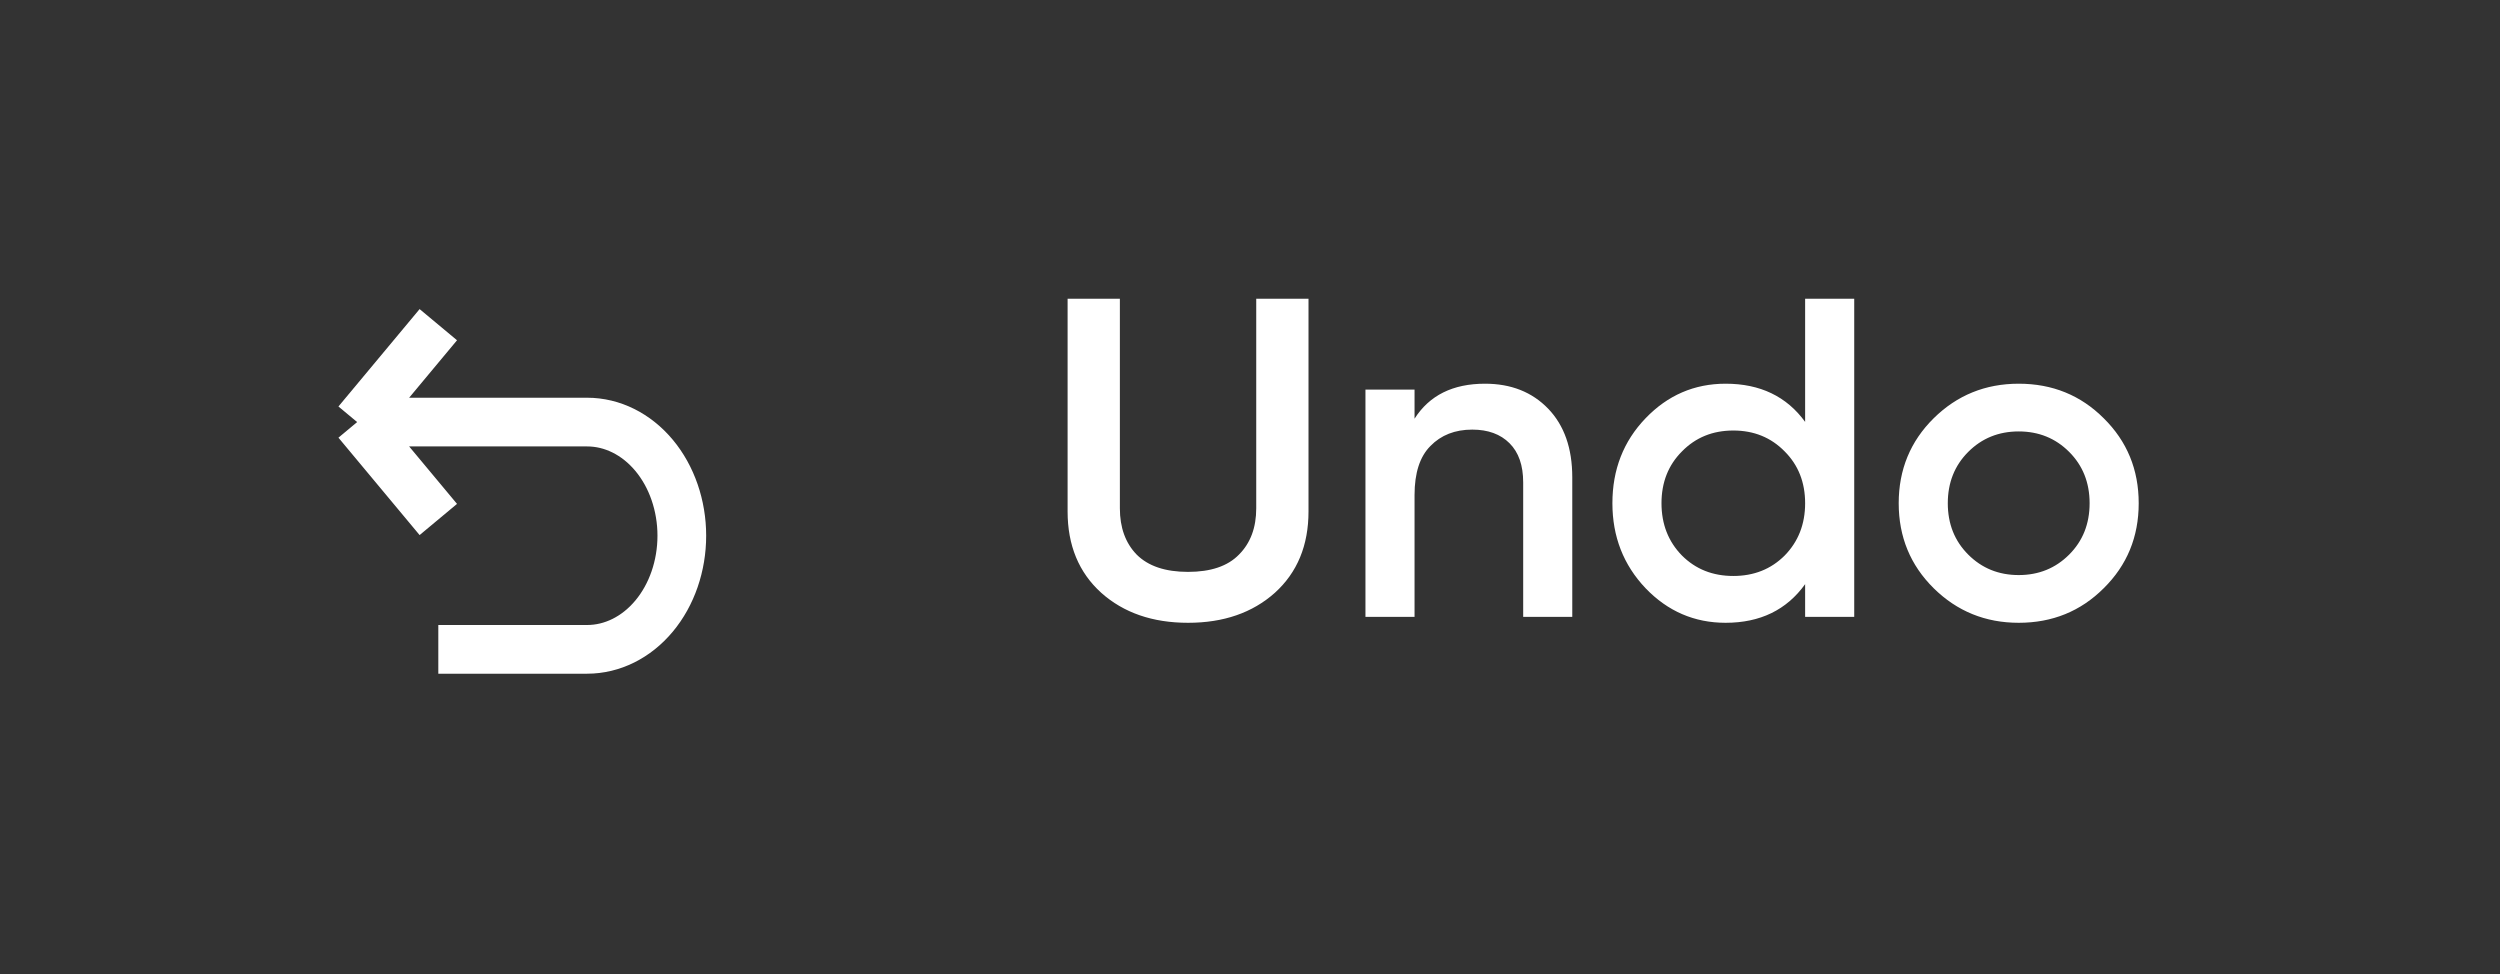 <svg width="77" height="30" viewBox="0 0 77 30" fill="none" xmlns="http://www.w3.org/2000/svg">
<rect x="0" y="0" width="77" height="30" fill="#333333" stroke="none"/>
<path d="M13.5 16L11 13M11 13L13.5 10M11 13H18.083C18.857 13 19.599 13.369 20.146 14.025C20.693 14.681 21 15.572 21 16.5C21 17.428 20.693 18.319 20.146 18.975C19.599 19.631 18.857 20 18.083 20H13.5" stroke="white" stroke-width="1.5" stroke-linejoin="round"/>
<path d="M39.266 18.258C38.575 18.874 37.684 19.182 36.592 19.182C35.5 19.182 34.609 18.874 33.918 18.258C33.227 17.633 32.882 16.797 32.882 15.752V9.2H34.492V15.654C34.492 16.251 34.665 16.727 35.01 17.082C35.365 17.437 35.892 17.614 36.592 17.614C37.292 17.614 37.815 17.437 38.16 17.082C38.515 16.727 38.692 16.251 38.692 15.654V9.2H40.302V15.752C40.302 16.797 39.957 17.633 39.266 18.258ZM45.738 11.818C46.541 11.818 47.189 12.075 47.684 12.588C48.178 13.101 48.426 13.806 48.426 14.702V19H46.914V14.856C46.914 14.333 46.774 13.932 46.494 13.652C46.214 13.372 45.831 13.232 45.346 13.232C44.814 13.232 44.385 13.4 44.058 13.736C43.731 14.063 43.568 14.567 43.568 15.248V19H42.056V12H43.568V12.896C44.025 12.177 44.748 11.818 45.738 11.818ZM55.598 9.2H57.11V19H55.598V17.992C55.029 18.785 54.212 19.182 53.148 19.182C52.187 19.182 51.365 18.827 50.684 18.118C50.002 17.399 49.662 16.527 49.662 15.5C49.662 14.464 50.002 13.591 50.684 12.882C51.365 12.173 52.187 11.818 53.148 11.818C54.212 11.818 55.029 12.21 55.598 12.994V9.2ZM51.804 17.11C52.224 17.53 52.751 17.74 53.386 17.74C54.02 17.74 54.548 17.53 54.968 17.11C55.388 16.681 55.598 16.144 55.598 15.5C55.598 14.856 55.388 14.324 54.968 13.904C54.548 13.475 54.02 13.26 53.386 13.26C52.751 13.26 52.224 13.475 51.804 13.904C51.384 14.324 51.174 14.856 51.174 15.5C51.174 16.144 51.384 16.681 51.804 17.11ZM62.176 19.182C61.15 19.182 60.277 18.827 59.558 18.118C58.84 17.409 58.48 16.536 58.48 15.5C58.48 14.464 58.84 13.591 59.558 12.882C60.277 12.173 61.15 11.818 62.176 11.818C63.212 11.818 64.085 12.173 64.794 12.882C65.513 13.591 65.872 14.464 65.872 15.5C65.872 16.536 65.513 17.409 64.794 18.118C64.085 18.827 63.212 19.182 62.176 19.182ZM60.622 17.082C61.042 17.502 61.56 17.712 62.176 17.712C62.792 17.712 63.31 17.502 63.73 17.082C64.15 16.662 64.36 16.135 64.36 15.5C64.36 14.865 64.15 14.338 63.73 13.918C63.31 13.498 62.792 13.288 62.176 13.288C61.56 13.288 61.042 13.498 60.622 13.918C60.202 14.338 59.992 14.865 59.992 15.5C59.992 16.135 60.202 16.662 60.622 17.082Z" fill="white"/>
</svg>
